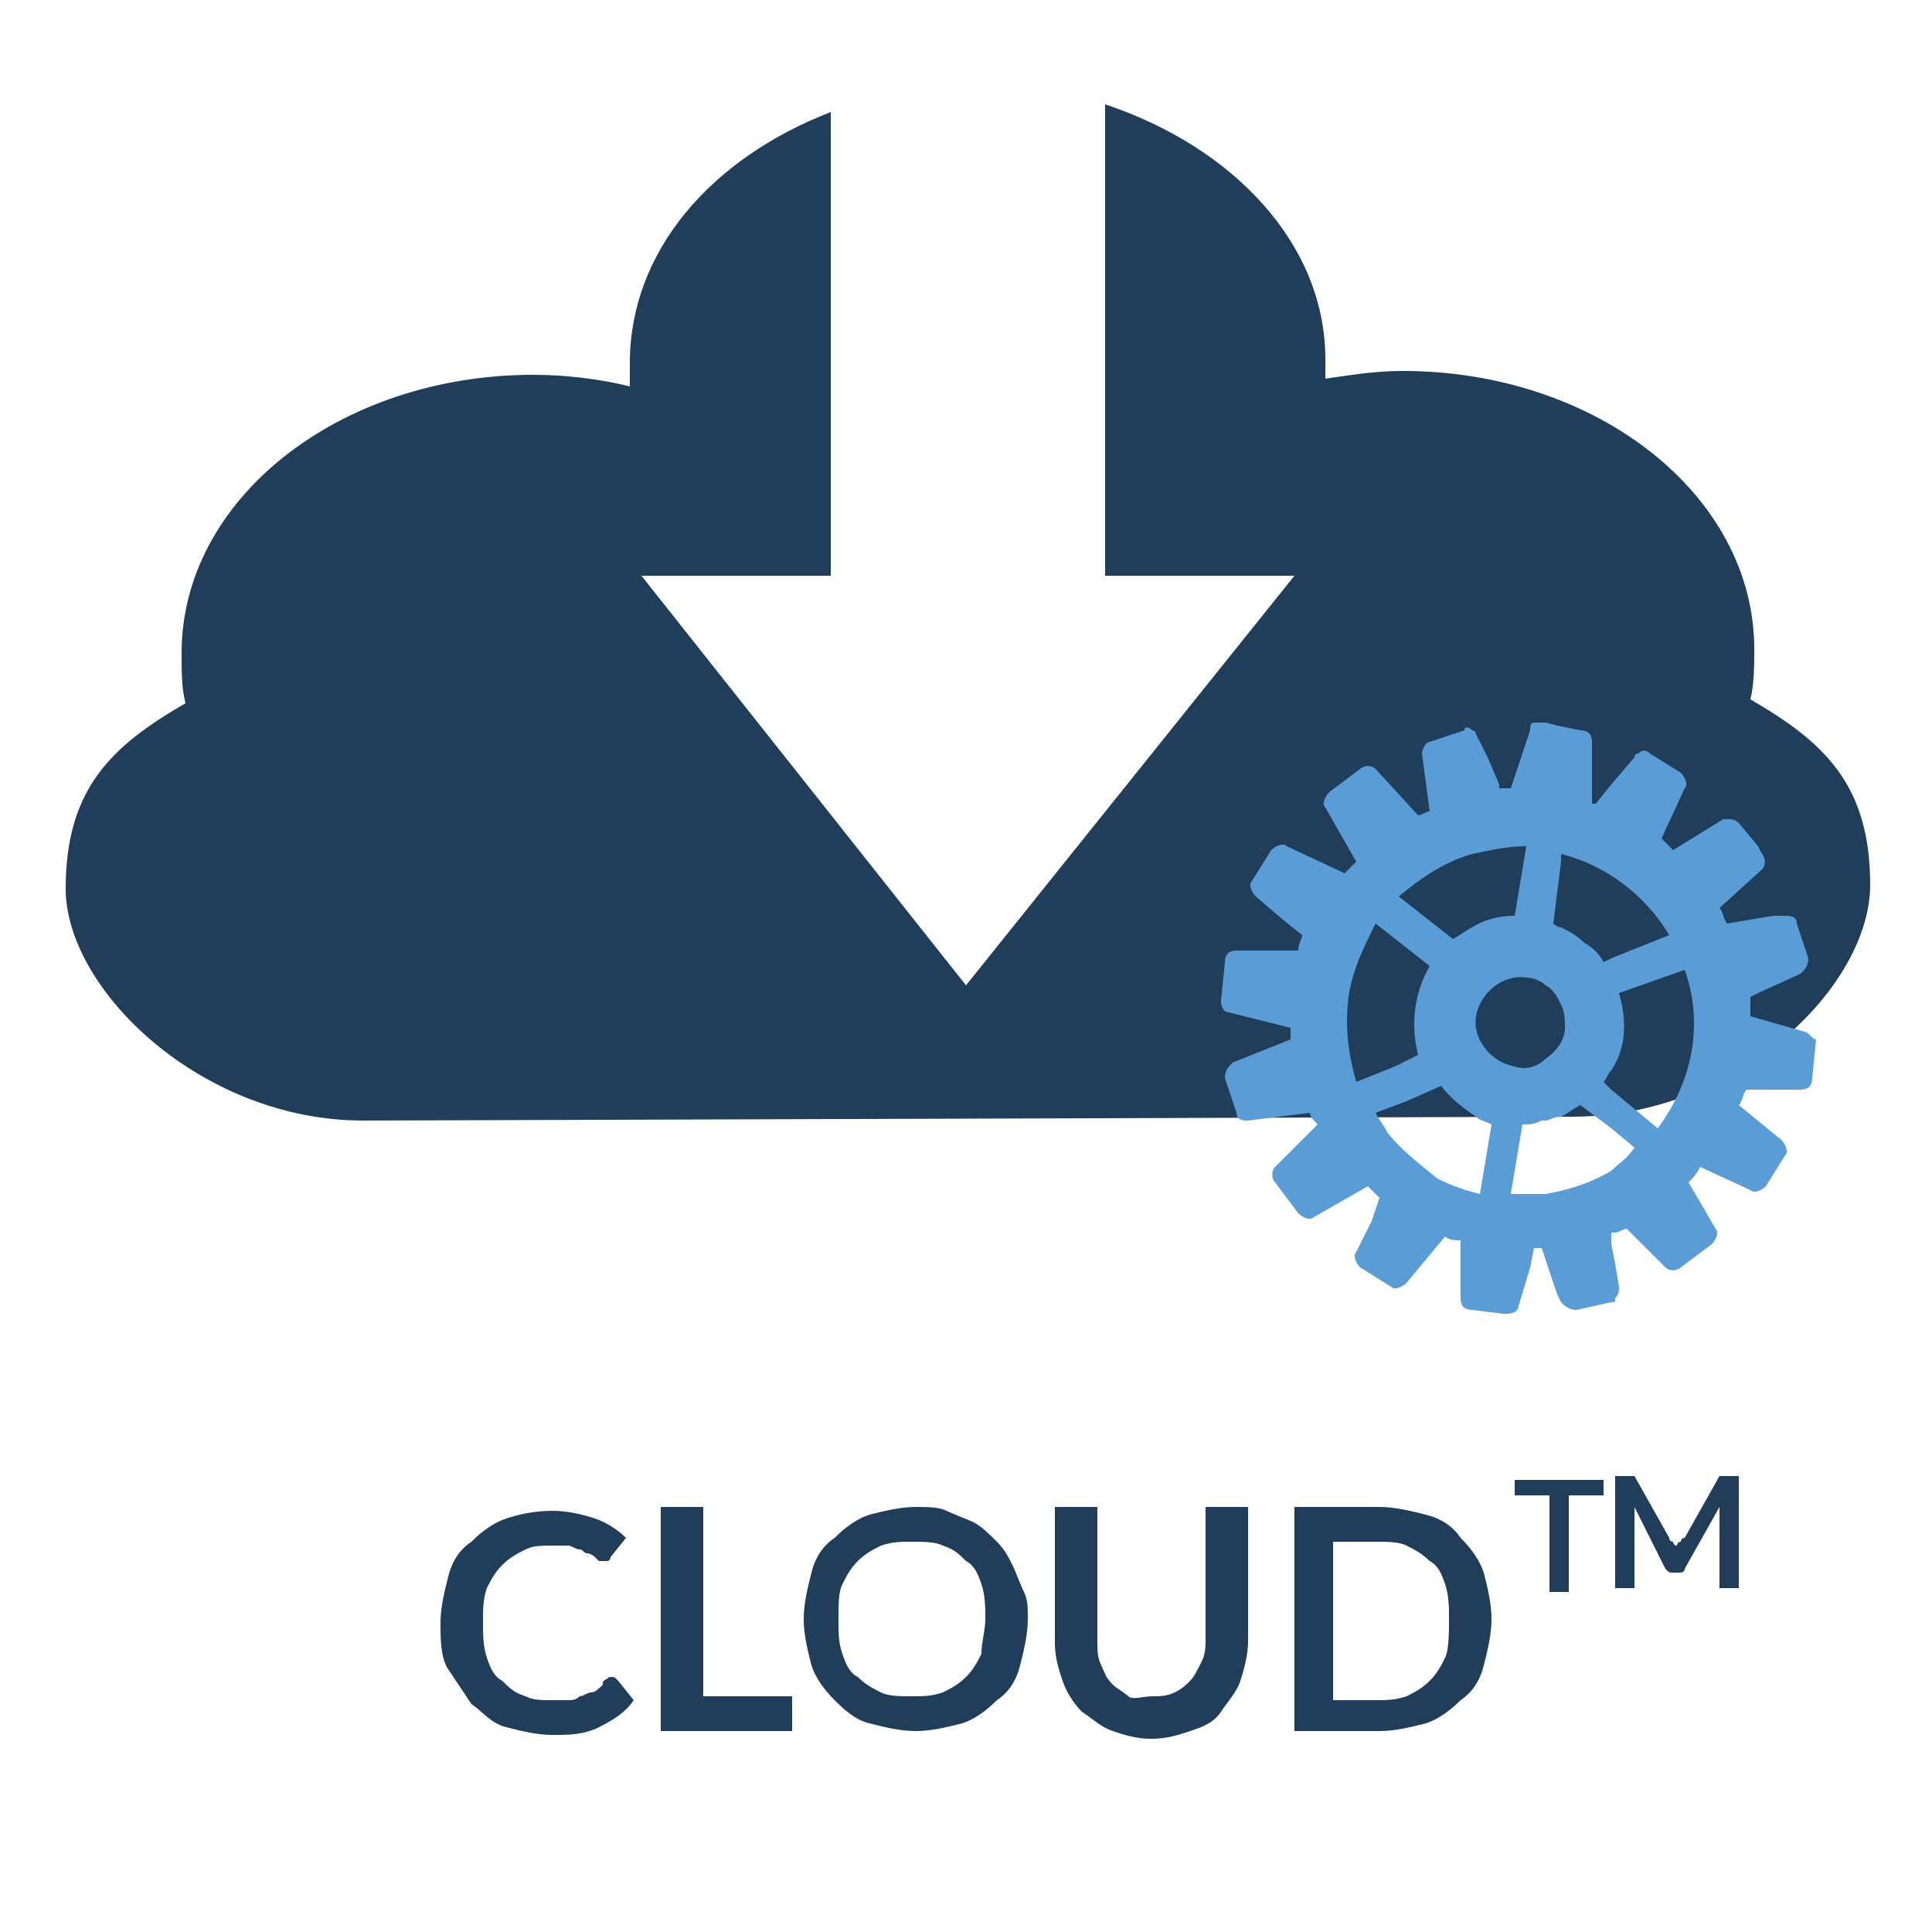 <?xml version="1.0" encoding="utf-8"?>
<!-- Generator: Adobe Illustrator 21.1.0, SVG Export Plug-In . SVG Version: 6.00 Build 0)  -->
<svg version="1.1" id="Calque_1" xmlns="http://www.w3.org/2000/svg" xmlns:xlink="http://www.w3.org/1999/xlink" x="0px" y="0px"
	 viewBox="0 0 50 50" style="enable-background:new 0 0 50 50;" xml:space="preserve">
<style type="text/css">
	.st0{fill:#203D59;}
	.st1{fill:#5A9DD6;}
	.st2{fill:none;}
	.st3{enable-background:new    ;}
</style>
<path class="st0" d="M9.4,29c-4.2,0-7.7-3.4-7.7-6s1.2-3.7,3.1-4.8c-0.1-0.4-0.1-0.8-0.1-1.3c0-4,4.1-7.2,9.1-7.2
	c0.8,0,1.7,0.1,2.5,0.3c0-0.2,0-0.4,0-0.6c0-2.9,2.1-5.3,5.2-6.5v12h-4.9L25,25.5l8.5-10.6h-4.9V2.7c3.3,1.1,5.7,3.6,5.7,6.6
	c0,0.2,0,0.3,0,0.5c0.7-0.1,1.3-0.2,2-0.2c5,0,9.1,3.2,9.1,7.2c0,0.4,0,0.9-0.1,1.3c1.9,1.1,3.1,2.2,3.1,4.8s-3.4,6-7.7,6L9.4,29z"
	/>
<path class="st1" d="M46.7,26.7l-1.4-0.4l0,0c0-0.2,0-0.3,0-0.5l0.2-0.1l1.1-0.5c0.1-0.1,0.2-0.2,0.2-0.4l-0.3-0.9
	c0-0.2-0.2-0.2-0.3-0.2h-0.3l-1.2,0.2c-0.1-0.1-0.1-0.3-0.2-0.4l1.1-1c0.1-0.1,0.1-0.3,0-0.4l-0.1-0.2L45,21.3
	c-0.1-0.1-0.2-0.1-0.3-0.1h-0.1L43.3,22c-0.1-0.1-0.2-0.2-0.3-0.3l0.6-1.3c0.1-0.1,0-0.3-0.1-0.4l-0.8-0.5c-0.1-0.1-0.2-0.1-0.3,0
	c0,0-0.1,0-0.1,0.1l-0.6,0.7l-0.4,0.5l0,0h-0.1v-1.6c0-0.2-0.1-0.3-0.3-0.3l-0.5-0.1L40,18.7h-0.1c-0.1,0-0.1,0-0.2,0
	c-0.1,0-0.1,0.1-0.1,0.2l-0.3,0.9l-0.2,0.6c-0.1,0-0.2,0-0.3,0c0,0,0,0,0-0.1l-0.3-0.7l0,0L38.2,19c0-0.1-0.1-0.1-0.1-0.1
	c-0.1-0.1-0.2-0.1-0.2,0L37,19.2c-0.1,0-0.2,0.2-0.2,0.3L37,21c-0.1,0-0.2,0.1-0.3,0.1l0,0l-1.1-1.2c-0.1-0.1-0.3-0.1-0.4,0
	l-0.8,0.6c-0.1,0.1-0.2,0.3-0.1,0.4l0.8,1.4c-0.1,0.1-0.2,0.2-0.3,0.3l0,0l-1.5-0.7c-0.1-0.1-0.3,0-0.4,0.1l-0.5,0.8
	c-0.1,0.1,0,0.3,0.1,0.4l0.7,0.6l0.5,0.4l0,0c0,0.1-0.1,0.2-0.1,0.4l0,0H32c-0.2,0-0.3,0.1-0.3,0.3l-0.1,1c0,0.2,0.1,0.3,0.2,0.3
	l1.6,0.4l0,0c0,0.1,0,0.2,0,0.3l0,0l-1.5,0.6c-0.1,0.1-0.2,0.2-0.2,0.4l0.3,0.9c0,0.2,0.2,0.2,0.3,0.2l1.6-0.2
	c0,0.1,0.1,0.2,0.2,0.3L34,29.2l-1,1c-0.1,0.1-0.1,0.3,0,0.4l0.6,0.8c0.1,0.1,0.3,0.2,0.4,0.1l1.4-0.8c0.1,0.1,0.2,0.2,0.3,0.3
	l-0.2,0.6l-0.4,0.8c-0.1,0.1,0,0.3,0.1,0.4l0.8,0.5c0.1,0.1,0.3,0,0.4-0.1l1-1.2c0.1,0.1,0.3,0.1,0.4,0.1v1.5c0,0.2,0.1,0.3,0.3,0.3
	l0.8,0.1H39c0.2,0,0.3-0.1,0.3-0.2l0.3-1l0.1-0.5c0.1,0,0.2,0,0.2,0l0.3,0.9l0.1,0.3l0.1,0.2c0.1,0.1,0.2,0.2,0.4,0.2l0.9-0.2
	c0.1,0,0.1,0,0.1-0.1c0.1-0.1,0.1-0.2,0.1-0.3l-0.1-0.6l-0.1-0.5v-0.3h0.1c0.1,0,0.2-0.1,0.3-0.1l0,0l1,1c0.1,0.1,0.3,0.1,0.4,0
	l0.8-0.6c0.1-0.1,0.2-0.3,0.1-0.4l-0.7-1.2c0.1-0.1,0.2-0.2,0.3-0.4l1.3,0.6c0.1,0.1,0.3,0,0.4-0.1l0.5-0.8c0.1-0.1,0-0.3-0.1-0.4
	L45,28.6c0.1-0.1,0.1-0.3,0.2-0.4h1.4c0.2,0,0.3-0.1,0.3-0.3l0.1-1C46.9,26.9,46.8,26.7,46.7,26.7z M43.6,25.1
	c0.5,1.4,0.2,2.9-0.7,4.1l-1.2-1L41.5,28c0.1-0.1,0.1-0.2,0.2-0.3c0.4-0.6,0.4-1.3,0.2-2L43.6,25.1z M43.2,24.2l-1.5,0.6l-0.2,0.1
	c-0.1-0.2-0.3-0.4-0.5-0.5c-0.2-0.2-0.4-0.3-0.6-0.4c-0.1,0-0.2-0.1-0.2-0.1l0.2-1.6v-0.2C41.6,22.4,42.6,23.2,43.2,24.2L43.2,24.2z
	 M39.2,27.6c-0.6-0.1-1.1-0.7-1-1.3c0.1-0.6,0.7-1.1,1.3-1c0.2,0,0.4,0.1,0.5,0.2c0.2,0.1,0.3,0.3,0.4,0.5c0.1,0.2,0.1,0.4,0.1,0.6
	c0,0.3-0.2,0.6-0.5,0.8C39.8,27.6,39.5,27.7,39.2,27.6L39.2,27.6z M38.1,22.1c0.5-0.1,0.9-0.2,1.4-0.2l-0.3,1.8
	c-0.4,0-0.8,0.1-1.1,0.3c-0.2,0.1-0.3,0.2-0.5,0.3l-1.4-1.1C36.8,22.7,37.4,22.3,38.1,22.1L38.1,22.1z M35.1,28
	c-0.2-0.7-0.3-1.4-0.2-2.2c0.1-0.7,0.4-1.3,0.7-1.9L37,25c-0.4,0.7-0.5,1.5-0.3,2.3l-0.6,0.3L35.1,28z M35.9,29.3
	c-0.1-0.2-0.2-0.3-0.3-0.5l0.8-0.3l0.9-0.4c0.2,0.3,0.6,0.6,0.9,0.8c0.1,0.1,0.2,0.1,0.4,0.2l-0.3,1.8c-0.4-0.1-0.7-0.2-1.1-0.4
	C36.7,30.1,36.2,29.7,35.9,29.3L35.9,29.3z M41.7,30.3c-0.5,0.3-1.1,0.5-1.7,0.6h-0.1c-0.2,0-0.5,0-0.7,0h-0.1l0.3-1.8
	c0.2,0,0.3,0,0.5-0.1H40c0.1,0,0.2-0.1,0.4-0.1c0.2-0.1,0.3-0.2,0.5-0.3l0.8,0.6l0.6,0.5C42.1,30,41.9,30.1,41.7,30.3z"/>
<rect y="38.9" class="st2" width="50" height="7"/>
<g class="st3">
	<path class="st0" d="M15.8,43.4c0.1,0,0.1,0,0.2,0.1l0.4,0.5c-0.2,0.3-0.5,0.5-0.9,0.7s-0.8,0.2-1.2,0.2c-0.4,0-0.8-0.1-1.2-0.2
		s-0.6-0.4-0.9-0.6c-0.2-0.3-0.4-0.6-0.6-0.9s-0.2-0.8-0.2-1.2c0-0.4,0.1-0.8,0.2-1.2s0.3-0.7,0.6-0.9c0.3-0.3,0.6-0.5,0.9-0.6
		c0.3-0.1,0.7-0.2,1.2-0.2c0.4,0,0.8,0.1,1.1,0.2s0.6,0.3,0.8,0.5l-0.4,0.5c0,0,0,0.1-0.1,0.1c0,0-0.1,0-0.1,0c0,0-0.1,0-0.1,0
		s-0.1-0.1-0.1-0.1s-0.1-0.1-0.2-0.1c-0.1,0-0.1-0.1-0.2-0.1c-0.1,0-0.2-0.1-0.3-0.1c-0.1,0-0.2,0-0.4,0c-0.3,0-0.5,0-0.7,0.1
		c-0.2,0.1-0.4,0.2-0.6,0.4c-0.2,0.2-0.3,0.4-0.4,0.6c-0.1,0.3-0.1,0.5-0.1,0.9c0,0.3,0,0.6,0.1,0.9c0.1,0.3,0.2,0.5,0.4,0.6
		c0.2,0.2,0.3,0.3,0.6,0.4c0.2,0.1,0.4,0.1,0.7,0.1c0.1,0,0.3,0,0.4,0s0.2,0,0.3-0.1c0.1,0,0.2-0.1,0.3-0.1s0.2-0.1,0.3-0.2
		C15.6,43.5,15.6,43.5,15.8,43.4C15.7,43.5,15.7,43.4,15.8,43.4z"/>
	<path class="st0" d="M20.5,43.9v0.9h-3.4V39h1.1v4.9H20.5z"/>
	<path class="st0" d="M26.6,41.9c0,0.4-0.1,0.8-0.2,1.2c-0.1,0.4-0.3,0.7-0.6,0.9c-0.3,0.3-0.6,0.5-0.9,0.6
		c-0.4,0.1-0.8,0.2-1.2,0.2c-0.4,0-0.8-0.1-1.2-0.2c-0.4-0.1-0.7-0.4-0.9-0.6c-0.3-0.3-0.5-0.6-0.6-0.9c-0.1-0.4-0.2-0.8-0.2-1.2
		c0-0.4,0.1-0.8,0.2-1.2c0.1-0.4,0.3-0.7,0.6-0.9c0.3-0.3,0.6-0.5,0.9-0.6c0.4-0.1,0.8-0.2,1.2-0.2c0.3,0,0.6,0,0.8,0.1
		s0.5,0.2,0.7,0.3s0.4,0.3,0.6,0.5c0.2,0.2,0.3,0.4,0.4,0.6c0.1,0.2,0.2,0.5,0.3,0.7S26.6,41.6,26.6,41.9z M25.5,41.9
		c0-0.3,0-0.6-0.1-0.9c-0.1-0.3-0.2-0.5-0.4-0.6c-0.2-0.2-0.3-0.3-0.6-0.4c-0.2-0.1-0.5-0.1-0.8-0.1s-0.5,0-0.8,0.1
		c-0.2,0.1-0.4,0.2-0.6,0.4c-0.2,0.2-0.3,0.4-0.4,0.6s-0.1,0.5-0.1,0.9s0,0.6,0.1,0.9s0.2,0.5,0.4,0.6c0.2,0.2,0.4,0.3,0.6,0.4
		c0.2,0.1,0.5,0.1,0.8,0.1s0.5,0,0.8-0.1c0.2-0.1,0.4-0.2,0.6-0.4c0.2-0.2,0.3-0.4,0.4-0.6C25.4,42.5,25.5,42.2,25.5,41.9z"/>
	<path class="st0" d="M29.8,43.9c0.2,0,0.4,0,0.6-0.1c0.2-0.1,0.3-0.2,0.4-0.3c0.1-0.1,0.2-0.3,0.3-0.5c0.1-0.2,0.1-0.4,0.1-0.6V39
		h1.1v3.5c0,0.3-0.1,0.7-0.2,1c-0.1,0.3-0.3,0.5-0.5,0.8s-0.5,0.4-0.8,0.5c-0.3,0.1-0.6,0.2-1,0.2c-0.4,0-0.7-0.1-1-0.2
		c-0.3-0.1-0.5-0.3-0.8-0.5c-0.2-0.2-0.4-0.5-0.5-0.8c-0.1-0.3-0.2-0.6-0.2-1V39h1.1v3.5c0,0.2,0,0.4,0.1,0.6
		c0.1,0.2,0.1,0.3,0.3,0.5c0.1,0.1,0.3,0.2,0.4,0.3S29.6,43.9,29.8,43.9z"/>
	<path class="st0" d="M38.6,41.9c0,0.4-0.1,0.8-0.2,1.2c-0.1,0.4-0.3,0.7-0.6,0.9c-0.3,0.3-0.6,0.5-0.9,0.6
		c-0.4,0.1-0.8,0.2-1.2,0.2h-2.2V39h2.2c0.4,0,0.8,0.1,1.2,0.2c0.4,0.1,0.7,0.3,0.9,0.6c0.3,0.3,0.5,0.6,0.6,0.9
		C38.5,41.1,38.6,41.5,38.6,41.9z M37.5,41.9c0-0.3,0-0.6-0.1-0.9s-0.2-0.5-0.4-0.6c-0.2-0.2-0.4-0.3-0.6-0.4
		c-0.2-0.1-0.5-0.1-0.8-0.1h-1.1V44h1.1c0.3,0,0.5,0,0.8-0.1c0.2-0.1,0.4-0.2,0.6-0.4c0.2-0.2,0.3-0.4,0.4-0.6S37.5,42.2,37.5,41.9z
		"/>
</g>
<rect x="34.4" y="38.1" class="st2" width="15.6" height="4.2"/>
<g class="st3">
	<path class="st0" d="M41.5,38.7h-0.9v2.5h-0.5v-2.5h-0.9v-0.4h2.3V38.7z"/>
	<path class="st0" d="M45,38.2v2.9h-0.5v-1.9c0-0.1,0-0.2,0-0.2l-0.9,1.6c0,0.1-0.1,0.1-0.2,0.1h-0.1c-0.1,0-0.1,0-0.2-0.1L42.3,39
		c0,0,0,0.1,0,0.1c0,0,0,0.1,0,0.1v1.9h-0.5v-2.9h0.4c0,0,0,0,0.1,0c0,0,0,0,0,0c0,0,0,0,0,0c0,0,0,0,0,0l0.9,1.6c0,0,0,0.1,0.1,0.1
		c0,0,0,0.1,0.1,0.1c0,0,0-0.1,0.1-0.1c0,0,0-0.1,0.1-0.1l0.9-1.6c0,0,0,0,0,0c0,0,0,0,0,0c0,0,0,0,0,0c0,0,0,0,0.1,0H45z"/>
</g>
</svg>
